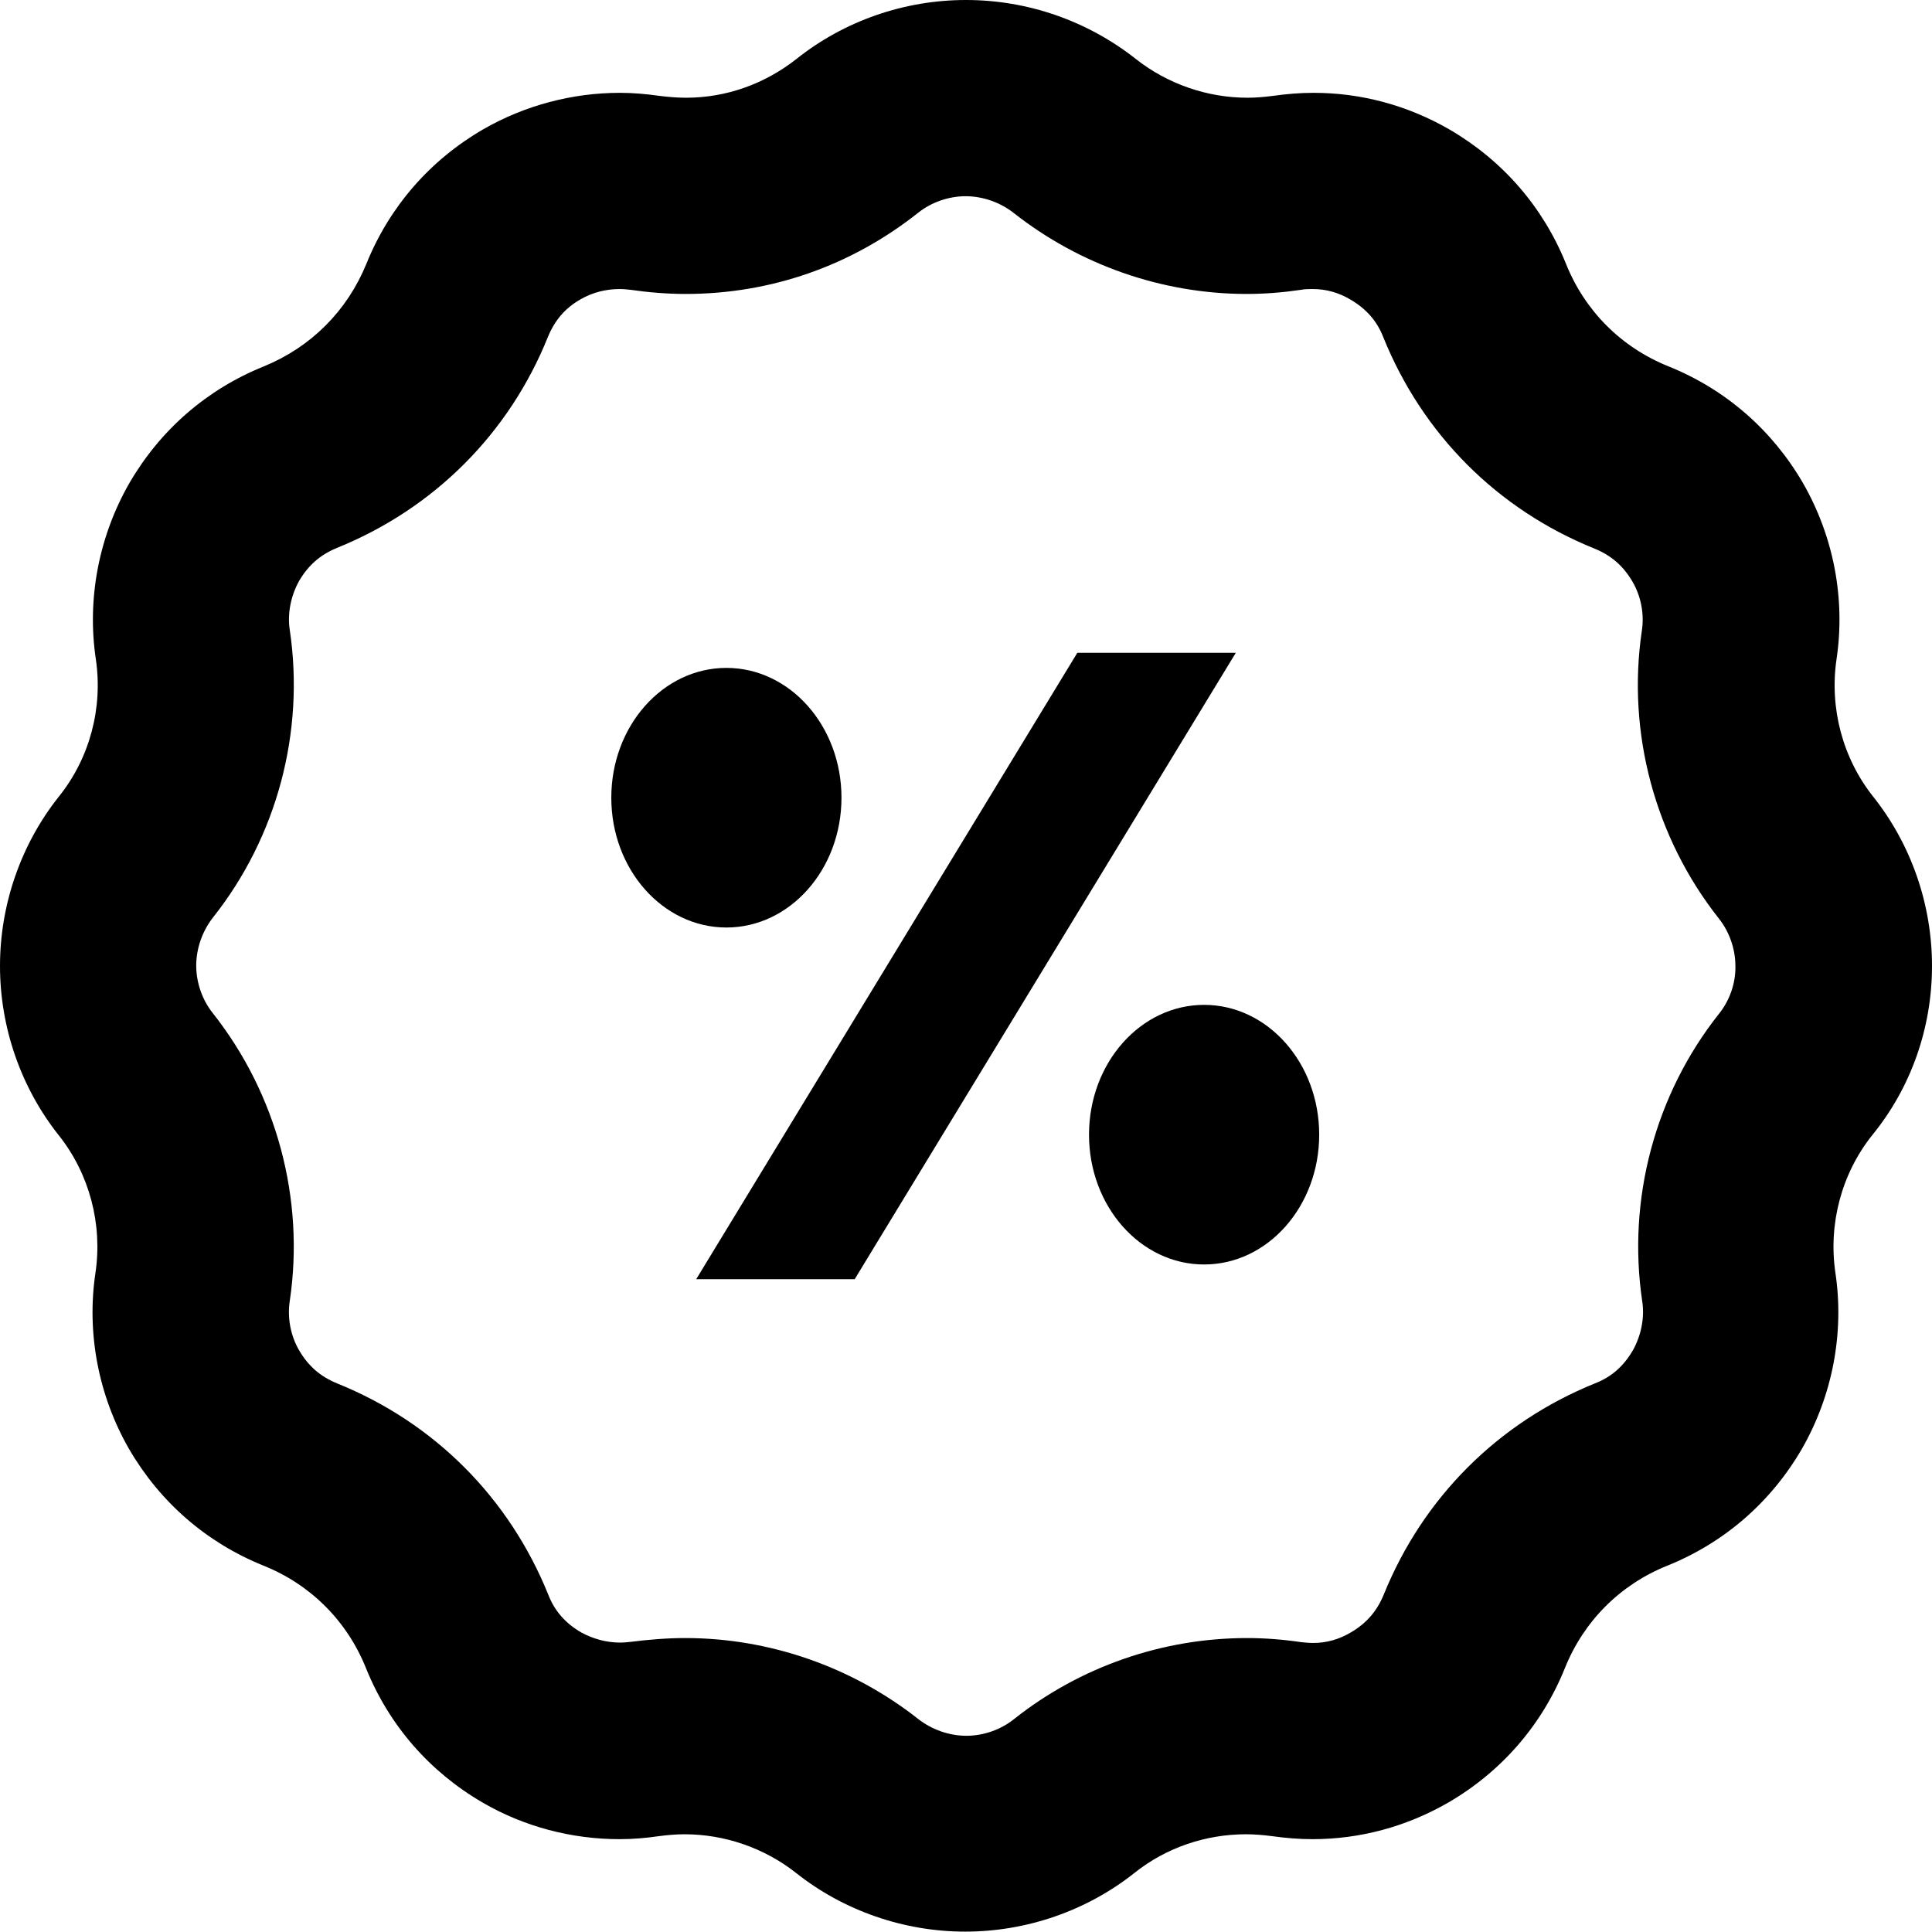 <?xml version="1.0" encoding="utf-8"?>
<!-- Generator: Adobe Illustrator 21.1.0, SVG Export Plug-In . SVG Version: 6.00 Build 0)  -->
<svg version="1.1" id="Layer_1" xmlns="http://www.w3.org/2000/svg" xmlns:xlink="http://www.w3.org/1999/xlink" x="0px" y="0px"
	 viewBox="0 0 512 512" style="enable-background:new 0 0 512 512;" xml:space="preserve">
<g id="_x35_2">
	<path d="M512,256c0-16.3-5.5-32.2-15.6-44.9c-8.1-10.2-11.6-23.5-9.7-36.4c2.4-16.1-0.8-32.6-8.9-46.7
		c-8.2-14.1-20.5-24.8-35.6-30.9c-12.5-5-22.2-14.7-27.2-27.2c-6.1-15.1-16.8-27.4-30.9-35.6c-11.1-6.4-23.4-9.7-36-9.7
		c-3.6,0-7.1,0.3-10.7,0.8c-2.3,0.3-4.6,0.5-6.8,0.5c-10.6,0-21.1-3.6-29.5-10.2C288.2,5.5,272.3,0,256,0
		c-16.3,0-32.2,5.5-44.9,15.6c-8.5,6.7-18.7,10.3-29.3,10.3c-2.3,0-4.7-0.2-7.1-0.5c-3.5-0.5-7-0.8-10.4-0.8
		c-12.6,0-25.2,3.3-36.3,9.7c-14.1,8.2-24.8,20.5-30.9,35.6C92,82.4,82.4,92,69.9,97.1c-15.1,6.1-27.4,16.8-35.6,30.9
		c-8.1,14.1-11.3,30.7-8.9,46.7c1.9,12.9-1.6,26.2-9.8,36.4C5.5,223.8,0,239.8,0,256c0,16.2,5.5,32.2,15.6,44.9
		c8.1,10.2,11.6,23.5,9.7,36.4c-2.4,16,0.8,32.6,8.9,46.7c8.2,14.1,20.5,24.8,35.6,30.9c12.5,5,22.2,14.7,27.2,27.2
		c6.1,15.1,16.8,27.4,30.9,35.6c11,6.4,23.6,9.7,36.3,9.7c3.5,0,7-0.3,10.4-0.8c2.3-0.3,4.6-0.5,6.8-0.5c10.6,0,21.1,3.6,29.5,10.2
		c12.7,10.1,28.7,15.6,44.9,15.6c16.2,0,32.2-5.5,44.9-15.6c8.4-6.7,18.9-10.2,29.5-10.2c2.3,0,4.6,0.2,6.9,0.5
		c3.6,0.5,7.2,0.8,10.7,0.8c12.6,0,24.9-3.3,36-9.7c14.1-8.2,24.8-20.5,30.9-35.6c5-12.5,14.7-22.2,27.2-27.2
		c15.1-6.1,27.4-16.8,35.6-30.9c8.1-14.1,11.3-30.7,8.9-46.7c-1.9-12.9,1.6-26.2,9.7-36.4C506.5,288.2,512,272.3,512,256z
		 M455.6,268.6c-17,21.4-24.4,49.2-20.4,76.2c0.7,4.4-0.3,9.2-2.5,13.1c-2.4,4.1-5.6,7-10,8.7c-25.7,10.4-45.6,30.3-56,56
		c-1.8,4.4-4.6,7.6-8.7,10c-3.2,1.9-6.5,2.8-10,2.8c-1,0-2-0.1-3.1-0.2l0,0l0,0c-4.7-0.7-9.6-1.1-14.4-1.1
		c-22.4,0-44.3,7.6-61.8,21.5c-3.5,2.8-8.1,4.4-12.6,4.4c-4.5,0-9.1-1.6-12.7-4.4c-17.5-13.8-39.4-21.5-61.8-21.5
		c-4.8,0-9.6,0.4-14.4,1l0,0l0,0c-0.9,0.1-1.9,0.2-2.9,0.2c-3.6,0-7.2-1-10.3-2.7c-4.1-2.4-7-5.6-8.7-10c-10.4-25.7-30.2-45.6-56-56
		c-4.4-1.8-7.6-4.6-10-8.7c-2.3-3.9-3.2-8.7-2.5-13.2c4-27-3.5-54.8-20.4-76.2c-2.8-3.5-4.4-8.1-4.4-12.6c0-4.5,1.6-9.1,4.4-12.7
		l0,0c17-21.4,24.4-49.2,20.4-76.2c-0.7-4.4,0.3-9.2,2.5-13.1c2.4-4.1,5.6-6.9,10-8.7c25.7-10.4,45.6-30.3,55.9-55.9
		c1.8-4.4,4.6-7.7,8.7-10c3.1-1.8,6.7-2.7,10.3-2.7c1,0,1.9,0.1,2.9,0.2c4.8,0.7,9.8,1.1,14.6,1.1c22.5,0,43.8-7.4,61.6-21.5
		c3.5-2.8,8.1-4.4,12.6-4.4c4.5,0,9.1,1.6,12.7,4.4c17.5,13.8,39.4,21.5,61.8,21.5c4.8,0,9.7-0.4,14.4-1.1c1-0.2,2.1-0.2,3.1-0.2
		c3.5,0,6.8,0.9,10,2.8c4.1,2.4,7,5.6,8.7,10c10.4,25.7,30.2,45.6,56,56c4.4,1.8,7.6,4.6,10,8.7c2.3,3.9,3.2,8.7,2.5,13.1
		c-4,27,3.5,54.8,20.4,76.2c2.8,3.5,4.4,8.1,4.4,12.6C460,260.5,458.4,265.1,455.6,268.6z"/>
	<polygon points="226.5,339 184.5,339 285.5,173 327.5,173 	"/>
	<ellipse cx="192.5" cy="211.4" rx="30.5" ry="34.4"/>
	<ellipse cx="319.1" cy="300.7" rx="30.5" ry="34.4"/>
</g>
</svg>
